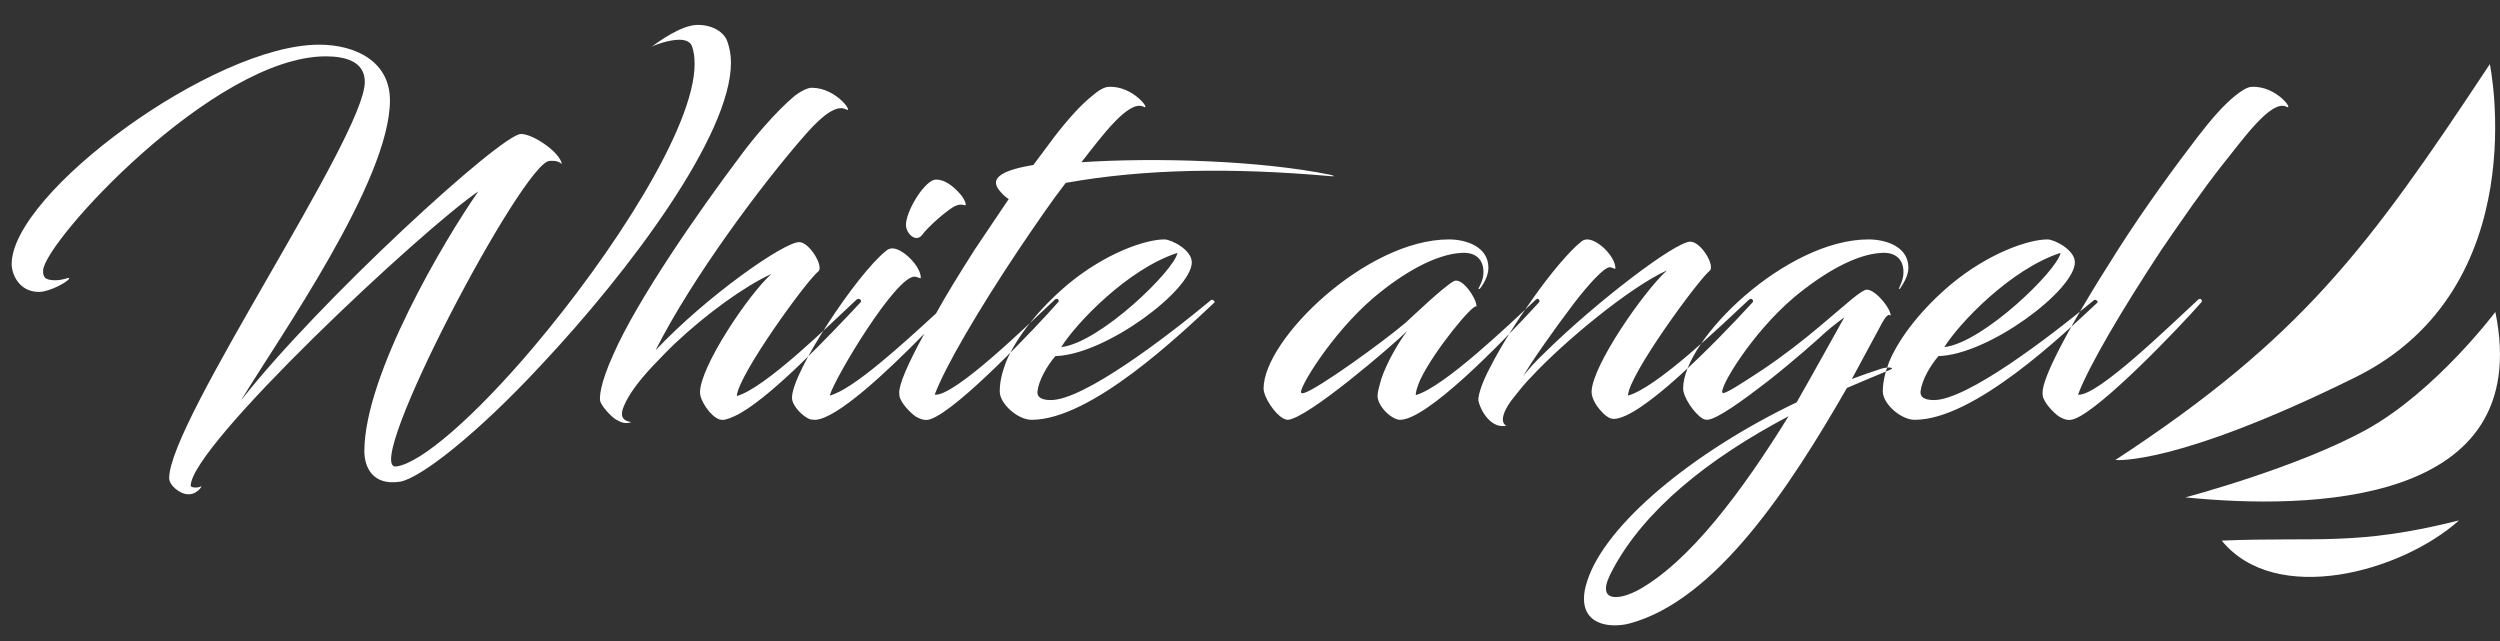 <?xml version="1.0" encoding="UTF-8"?>
<svg width="78px" height="20px" viewBox="0 0 78 20" version="1.1" xmlns="http://www.w3.org/2000/svg" xmlns:xlink="http://www.w3.org/1999/xlink">
    <rect x="0" y="0" width="78" height="20" fill="#333333" stroke="none"/>
    <!-- Generator: Sketch 51.3 (57544) - http://www.bohemiancoding.com/sketch -->
    <title>2</title>
    <desc>Created with Sketch.</desc>
    <defs></defs>
    <g id="IOS" stroke="none" stroke-width="1" fill="none" fill-rule="evenodd">
        <g id="2" fill="#FFFFFF">
            <path d="M12.362,14.554 C13.132,14.456 14.812,13 16.646,10.83 C19.096,7.932 21.672,3.97 21.672,1.996 C21.672,1.786 21.644,1.59 21.588,1.436 C21.532,1.296 21.378,1.24 21.196,1.24 C20.86,1.24 20.412,1.408 20.328,1.464 C20.566,1.282 21.252,0.792 21.742,0.778 C22.218,0.764 22.596,1.002 22.694,1.296 C22.764,1.492 22.806,1.716 22.806,1.954 C22.806,4.208 19.684,8.408 16.87,11.404 C14.882,13.546 13.104,14.932 12.474,15.03 C11.634,15.156 11.368,14.582 11.368,14.078 C11.368,11.698 13.874,7.47 14.924,5.972 C13.202,7.134 5.95,13.91 5.95,15.156 C5.95,15.198 6.048,15.212 6.104,15.212 C6.16,15.212 6.23,15.198 6.286,15.17 C6.3,15.17 6.16,15.422 5.88,15.422 C5.614,15.422 5.278,15.142 5.278,14.918 C5.278,13.14 11.382,4.25 11.382,2.556 C11.382,1.898 10.738,1.758 10.164,1.758 C6.664,1.758 1.344,7.582 1.344,8.45 C1.344,8.632 1.386,8.744 1.722,8.744 C2.002,8.744 2.156,8.632 2.156,8.688 C2.156,8.772 1.554,9.108 1.218,9.108 C0.588,9.108 0.364,8.548 0.364,8.24 C0.364,6.028 6.65,1.394 9.954,1.394 C11.13,1.394 12.166,1.94 12.166,3.13 C12.166,5.65 8.694,10.55 7.518,12.496 C9.926,9.416 15.638,4.18 16.254,4.18 C16.646,4.18 17.486,4.768 17.528,5.118 C17.388,4.992 17.22,5.02 17.15,5.02 C16.338,5.02 11.242,14.694 12.362,14.554 Z M25.158,4.166 C23.786,5.72 21.588,8.674 20.454,10.928 C22.05,9.234 24.458,7.554 24.934,7.554 C25.256,7.554 25.704,8.31 25.536,8.464 C25.172,8.744 23.03,11.698 22.988,12.356 C23.856,12.118 25.844,10.172 26.726,9.346 C26.824,9.276 26.894,9.388 26.852,9.43 C25.844,10.508 24.178,12.258 23.128,12.874 C23.016,12.944 22.806,13.042 22.652,13.084 C22.596,13.098 22.54,13.112 22.442,13.084 C22.162,12.986 21.84,12.496 21.84,12.244 C21.84,11.446 23.338,9.206 24.066,8.548 C23.24,8.926 22.05,9.78 21.042,10.732 C20.902,10.858 20.342,11.446 20.342,11.446 C19.922,11.894 19.614,12.314 19.474,12.65 C19.348,12.93 19.376,13.126 19.698,13.168 C19.53,13.238 19.376,13.182 19.236,13.098 C19.138,13.056 18.83,12.762 18.732,12.538 C18.69,12.426 18.718,11.978 19.138,11.054 C19.88,9.36 21.784,6.616 23.1,4.866 C23.478,4.348 24.192,3.494 24.794,2.99 C25.018,2.822 25.214,2.738 25.326,2.738 C26.11,2.738 26.656,3.564 26.39,3.41 C26.11,3.27 25.69,3.564 25.158,4.166 Z M33.74,5.062 C36.05,4.908 39.326,5.006 41.51,5.454 C41.622,5.482 41.678,5.51 41.51,5.496 C38.5,5.23 35.742,5.258 33.25,5.706 C32.774,6.322 32.312,7.008 31.78,7.792 C30.548,9.64 29.498,11.418 29.162,12.314 C29.778,12.384 32.102,10.102 32.914,9.346 C32.998,9.276 33.068,9.388 33.012,9.43 C32.326,10.214 29.904,12.762 29.05,13.07 C28.882,13.14 28.742,13.084 28.602,13.014 C28.49,12.958 28.182,12.664 28.098,12.454 C28.084,12.426 28.056,12.398 28.056,12.244 C28.056,11.992 28.294,11.404 28.84,10.41 C27.622,11.656 26.124,13.042 25.452,13.098 C25.396,13.098 25.354,13.098 25.284,13.084 C25.06,13.014 24.71,12.664 24.71,12.412 C24.71,11.6 26.74,8.548 27.636,7.834 C27.706,7.764 27.79,7.75 27.846,7.75 C28.168,7.75 28.728,8.31 28.728,8.66 C28.728,8.716 28.658,8.646 28.546,8.632 C27.972,8.576 26.054,11.768 25.886,12.342 C26.614,12.16 28.196,10.704 29.204,9.78 C29.512,9.22 29.918,8.562 30.408,7.792 L31.472,6.21 C31.374,6.154 31.29,6.07 31.206,5.972 C30.814,5.538 31.332,5.3 32.242,5.146 L32.9,4.264 C33.32,3.718 33.726,3.27 34.076,2.99 C34.272,2.822 34.454,2.71 34.594,2.71 C35.364,2.668 35.938,3.48 35.672,3.326 C35.21,3.116 34.384,4.236 33.74,5.062 Z M29.148,5.608 C29.47,5.566 29.778,5.846 29.96,6.056 C30.086,6.196 30.17,6.406 30.114,6.406 C30.086,6.406 29.974,6.35 29.82,6.42 C29.582,6.518 28.938,7.092 28.77,7.33 C28.574,7.582 28.28,7.288 28.266,7.036 C28.252,6.63 28.784,5.72 29.148,5.608 Z M32.928,11.11 C32.676,11.404 32.41,11.852 32.368,12.216 C32.354,12.384 32.48,12.482 32.788,12.482 C33.81,12.482 36.372,10.536 37.786,9.36 C37.828,9.332 37.926,9.402 37.884,9.444 C36.834,10.424 34.048,13.098 32.186,13.098 C31.752,13.098 31.192,12.594 31.192,12.216 C31.192,11.88 31.276,11.6 31.388,11.292 C31.724,10.494 32.438,9.612 33.32,8.87 C34.482,7.904 35.728,7.47 36.33,7.47 C36.54,7.47 37.184,7.792 37.184,8.184 C37.184,9.052 34.496,11.068 32.928,11.11 Z M36.736,7.89 C35.182,8.394 33.572,10.088 33.11,10.83 C34.328,10.69 36.652,8.422 36.736,7.89 Z M43.092,11.838 C43.26,11.32 43.638,10.676 43.904,10.326 C43.484,10.746 40.754,13.098 40.166,13.098 C40.138,13.098 40.068,13.07 40.04,13.056 C39.788,12.93 39.424,12.398 39.424,12.118 C39.424,10.592 42.63,7.47 45.206,7.47 C45.738,7.47 46.438,7.694 46.438,8.352 C46.438,8.59 46.312,8.828 46.172,9.01 C46.144,9.024 46.116,9.01 46.13,8.996 C46.2,8.87 46.284,8.702 46.284,8.492 C46.284,8.072 46.018,7.862 45.598,7.89 C44.786,7.932 43.764,8.52 42.854,9.29 C41.524,10.424 40.474,12.188 40.6,12.258 C40.628,12.272 40.656,12.272 40.698,12.258 C41.16,12.104 43.12,10.69 43.848,10.074 C44.1,9.85 45.01,8.968 45.36,8.772 C45.64,8.632 46.116,9.402 46.06,9.57 C45.99,9.43 44.73,10.956 44.31,11.852 C44.226,12.048 44.17,12.216 44.17,12.328 C45.052,12.076 47.054,10.158 47.922,9.346 C47.992,9.276 48.062,9.388 48.02,9.43 C46.802,10.76 44.52,13.098 43.68,13.098 C43.61,13.098 43.54,13.07 43.442,13.014 C43.246,12.902 42.98,12.608 42.98,12.356 C42.98,12.216 43.036,12.048 43.092,11.838 Z M53.34,8.45 C52.99,8.73 50.82,11.684 50.792,12.342 C51.674,12.104 53.676,10.186 54.572,9.346 C54.656,9.276 54.726,9.388 54.684,9.43 C53.466,10.76 51.184,13.07 50.344,13.07 C50.204,13.07 50.05,12.944 49.91,12.776 C49.756,12.594 49.658,12.384 49.658,12.23 C49.658,11.432 51.282,9.094 52.01,8.436 C50.862,8.954 48.804,10.648 47.768,11.768 C47.586,11.95 47.418,12.16 47.264,12.356 C46.886,12.804 46.788,13.182 46.998,13.28 C46.578,13.378 46.242,12.93 46.13,12.524 C46.102,12.426 46.172,12.048 46.522,11.404 C46.858,10.746 47.39,9.92 47.852,9.276 C48.356,8.562 48.972,7.82 49.336,7.54 C49.392,7.484 49.476,7.47 49.518,7.47 C49.868,7.47 50.4,8.016 50.4,8.366 C50.4,8.422 50.344,8.352 50.232,8.338 C50.05,8.324 49.532,8.912 49.112,9.458 C48.454,10.326 47.726,11.362 47.516,11.754 C47.67,11.53 47.936,11.25 48.23,10.97 C49.798,9.43 52.262,7.54 52.738,7.54 C53.074,7.54 53.522,8.296 53.34,8.45 Z M58.632,10.242 L57.778,11.824 C58.086,11.712 58.394,11.6 58.702,11.502 C58.926,11.432 59.15,11.474 58.954,11.544 C58.506,11.726 58.058,11.922 57.624,12.104 C55.832,15.226 53.522,18.74 50.834,19.454 C50.68,19.496 50.526,19.51 50.372,19.51 C49.854,19.51 49.42,19.272 49.42,18.684 C49.42,18.53 49.448,18.348 49.518,18.138 C50.078,16.36 52.836,14.092 56.056,12.552 C56.364,12.02 57.54,9.906 57.54,9.906 C57.554,9.892 57.204,10.144 56.938,10.382 C56.728,10.578 55.958,11.264 55.174,11.88 C54.376,12.496 53.55,13.098 53.256,13.098 C53.228,13.098 53.158,13.084 53.116,13.056 C52.864,12.902 52.514,12.398 52.514,12.118 C52.514,10.592 55.734,7.47 58.296,7.47 C58.842,7.47 59.542,7.694 59.542,8.352 C59.542,8.59 59.402,8.828 59.276,9.01 C59.248,9.024 59.234,9.01 59.248,8.996 C59.304,8.87 59.388,8.702 59.388,8.492 C59.388,8.072 59.122,7.862 58.702,7.89 C57.89,7.932 56.882,8.52 55.958,9.29 C54.628,10.424 53.606,12.146 53.746,12.258 C53.802,12.314 54.362,11.95 54.978,11.544 C55.65,11.096 56.308,10.578 56.77,10.186 C57.736,9.374 57.946,9.164 58.184,9.052 C58.45,8.926 59.038,9.682 58.982,9.85 C58.94,9.808 58.87,9.766 58.632,10.242 Z M51.072,18.432 C52.71,17.55 54.376,15.296 55.804,12.986 C53.256,14.33 51.31,15.926 50.33,17.746 C50.176,18.026 50.106,18.222 50.106,18.362 C50.106,18.558 50.232,18.628 50.414,18.628 C50.61,18.628 50.848,18.544 51.072,18.432 Z M60.48,11.11 C60.228,11.404 59.962,11.852 59.92,12.216 C59.906,12.384 60.032,12.482 60.34,12.482 C61.362,12.482 63.924,10.536 65.338,9.36 C65.38,9.332 65.478,9.402 65.436,9.444 C64.386,10.424 61.6,13.098 59.738,13.098 C59.304,13.098 58.744,12.594 58.744,12.216 C58.744,11.88 58.828,11.6 58.94,11.292 C59.276,10.494 59.99,9.612 60.872,8.87 C62.034,7.904 63.28,7.47 63.882,7.47 C64.092,7.47 64.736,7.792 64.736,8.184 C64.736,9.052 62.048,11.068 60.48,11.11 Z M64.288,7.89 C62.734,8.394 61.124,10.088 60.662,10.83 C61.88,10.69 64.204,8.422 64.288,7.89 Z M66.08,7.792 C66.948,6.434 67.844,5.216 68.572,4.264 C68.992,3.718 69.384,3.27 69.734,2.99 C69.944,2.822 70.126,2.71 70.252,2.71 C71.036,2.668 71.596,3.48 71.33,3.326 C70.84,3.102 69.93,4.418 69.314,5.174 C68.712,5.944 68.138,6.77 67.438,7.792 C66.22,9.64 65.17,11.418 64.834,12.314 C65.436,12.384 67.76,10.102 68.586,9.346 C68.67,9.276 68.726,9.388 68.684,9.43 C67.998,10.214 65.562,12.762 64.722,13.07 C64.54,13.14 64.4,13.084 64.274,13.014 C64.162,12.958 63.854,12.664 63.77,12.454 C63.756,12.426 63.728,12.398 63.728,12.244 C63.728,11.824 64.372,10.466 66.08,7.792 Z" id="White-angel"></path>
            <g id="noun_wing_2040207" transform="translate(66, 2)">
                <g id="Group">
                    <path d="M11.683,0 C11.683,0 13.131,6.984 7.487,9.771 C1.845,12.56 0,12.351 0,12.351 C5.815,8.546 7.886,5.743 11.683,0 Z" id="Shape"></path>
                    <path d="M11.855,7.733 C13.095,13.791 6.043,13.906 2.184,13.518 C2.184,13.518 5.7,12.59 7.856,11.39 C10.01,10.191 11.855,7.733 11.855,7.733 Z" id="Shape"></path>
                    <path d="M10.72,14.237 C7.502,15.046 6.313,14.743 3.318,14.867 C4.999,16.93 8.927,15.845 10.72,14.237 Z" id="Shape"></path>
                </g>
            </g>
        </g>
    </g>
</svg>